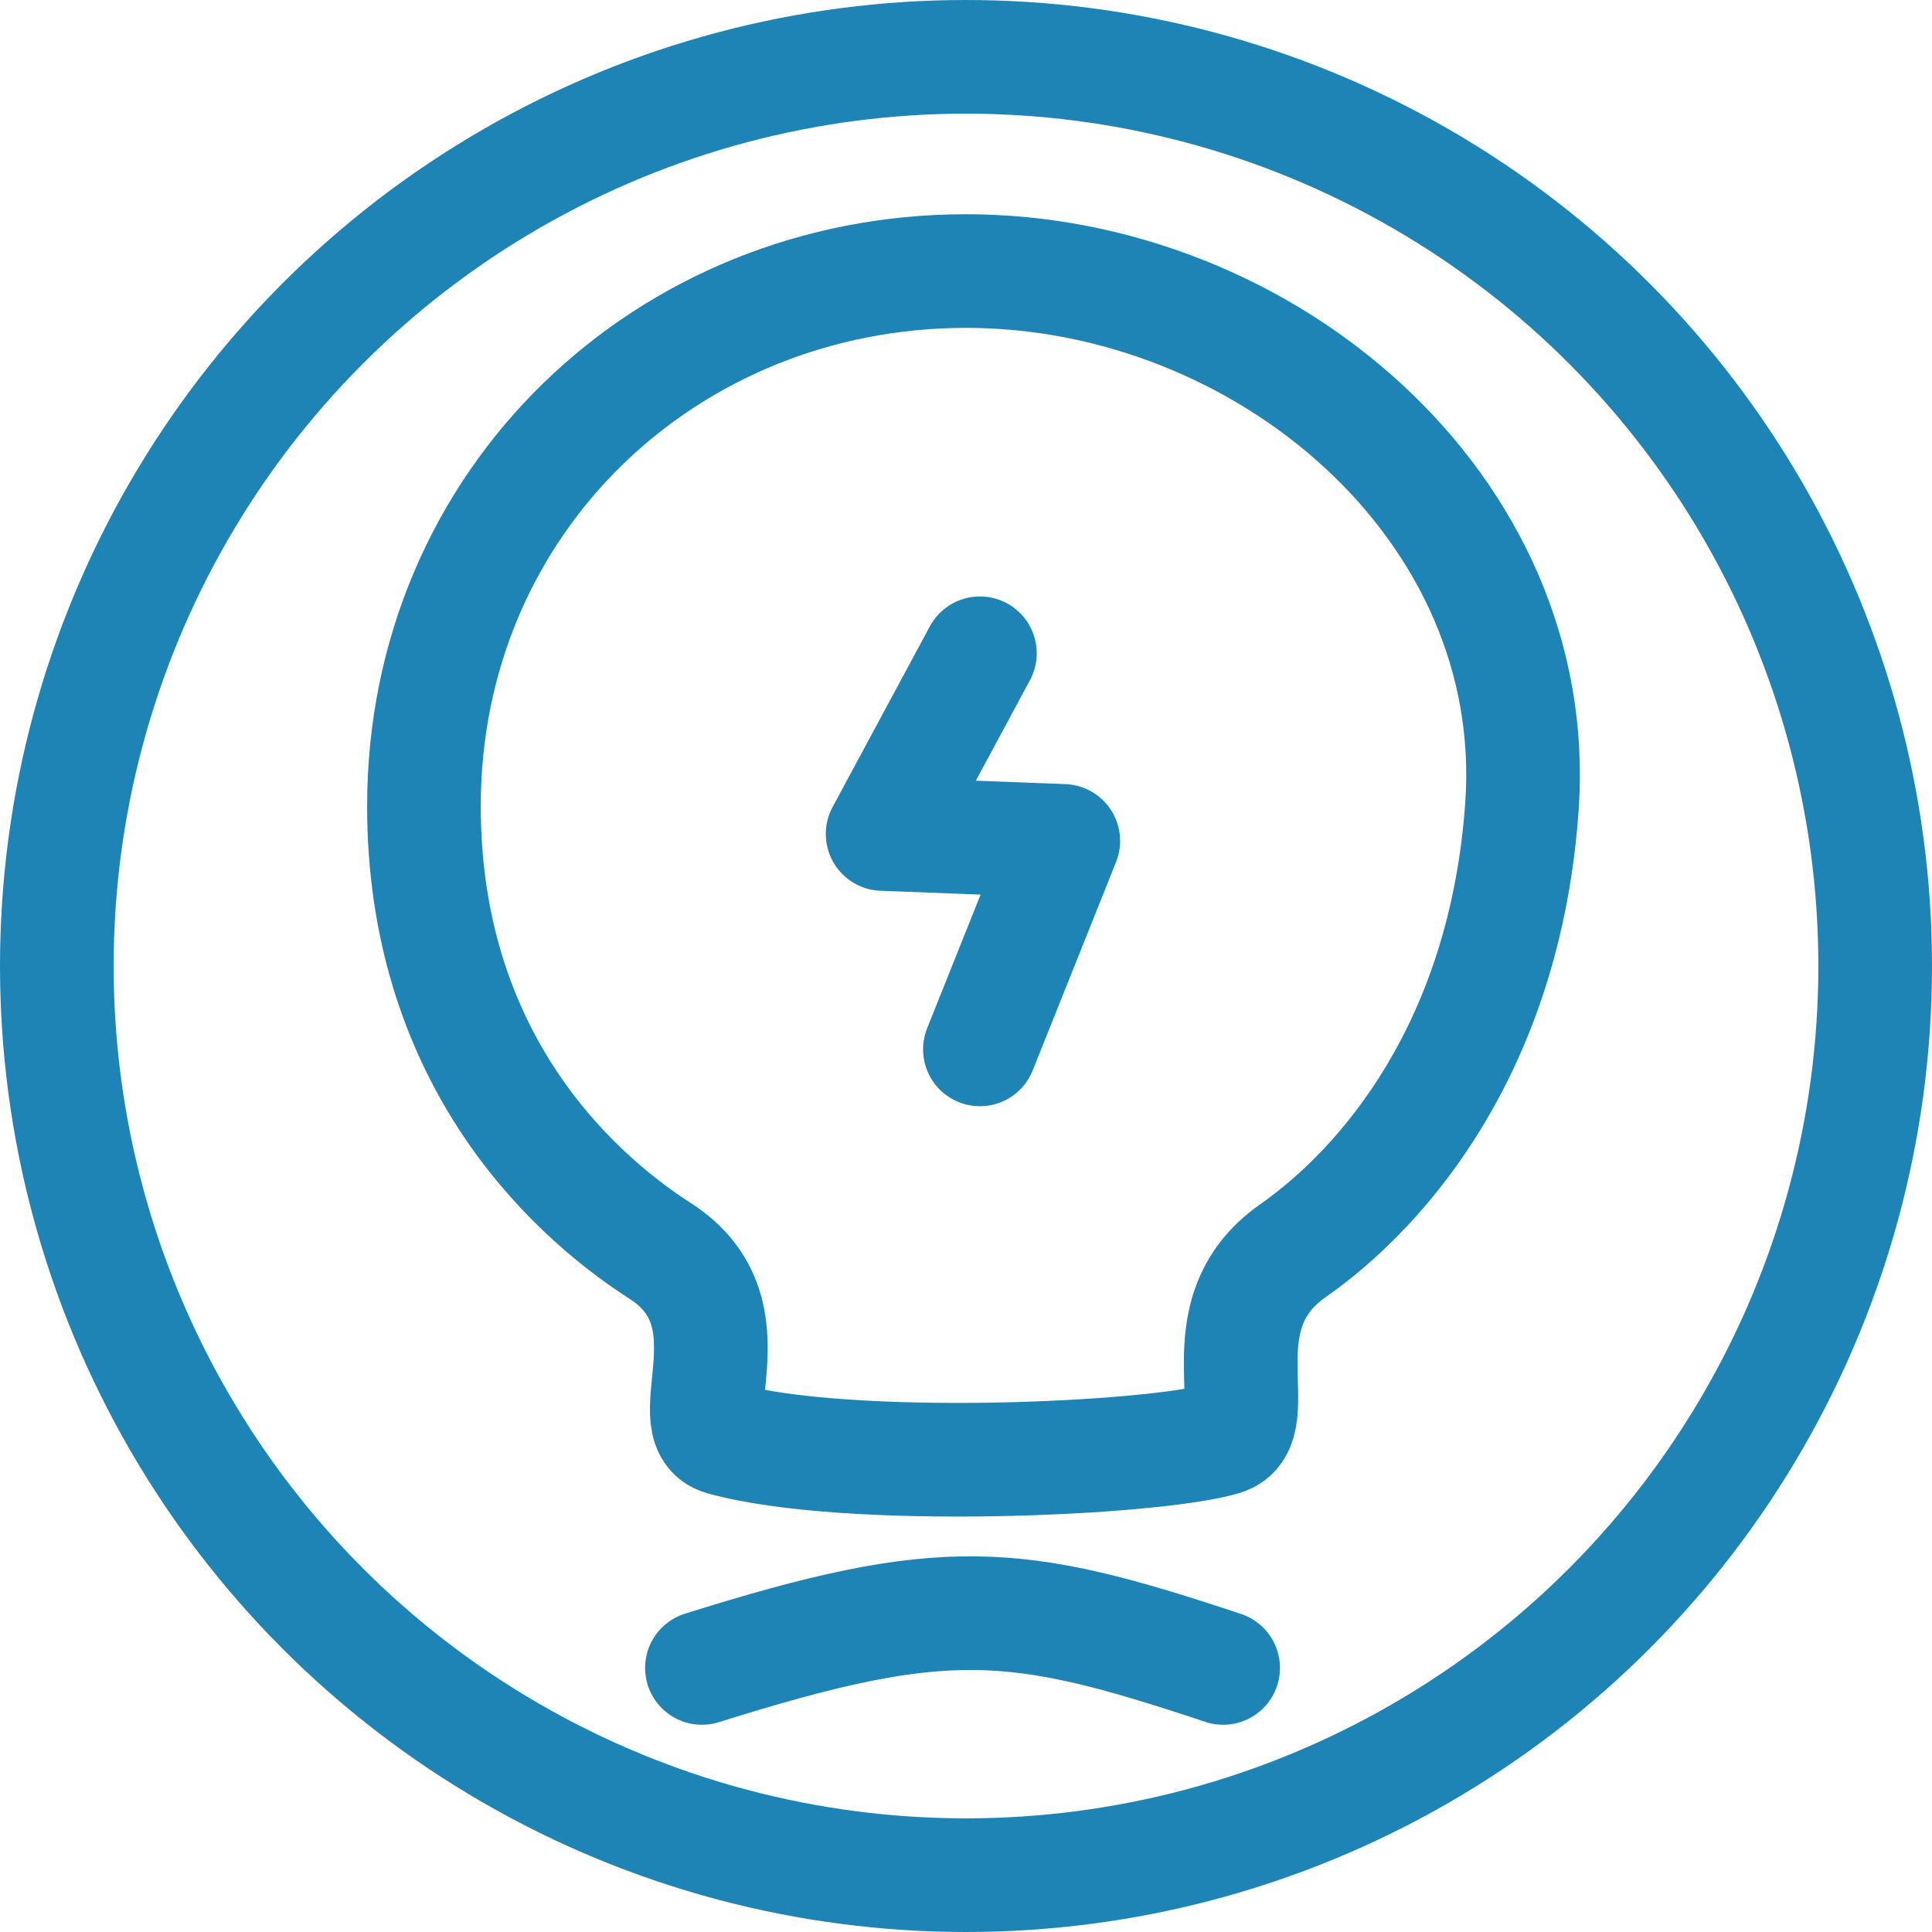 <svg width="51" height="51" viewBox="0 0 51 51" fill="none" xmlns="http://www.w3.org/2000/svg">
<path d="M18.529 44.029C24.95 42.011 26.784 42.194 32.288 44.029M25.867 17.245L23.299 22.015L28.068 22.198L25.867 27.701M19.079 37.975C17.837 37.63 19.996 34.673 17.428 33.022C14.86 31.371 11.191 27.738 11.191 21.281C11.191 13.209 17.611 7.155 25.5 7.155C33.389 7.155 40.727 13.392 40.176 21.281C39.736 27.591 36.568 31.309 34.122 33.022C31.676 34.734 33.523 37.604 32.288 37.975C30.453 38.525 22.381 38.892 19.079 37.975Z" stroke="#1D84B5" stroke-width="3" stroke-linecap="round" stroke-linejoin="round"/>
<circle cx="25.5" cy="25.5" r="24" stroke="#1D84B5" stroke-width="3"/>
</svg>
